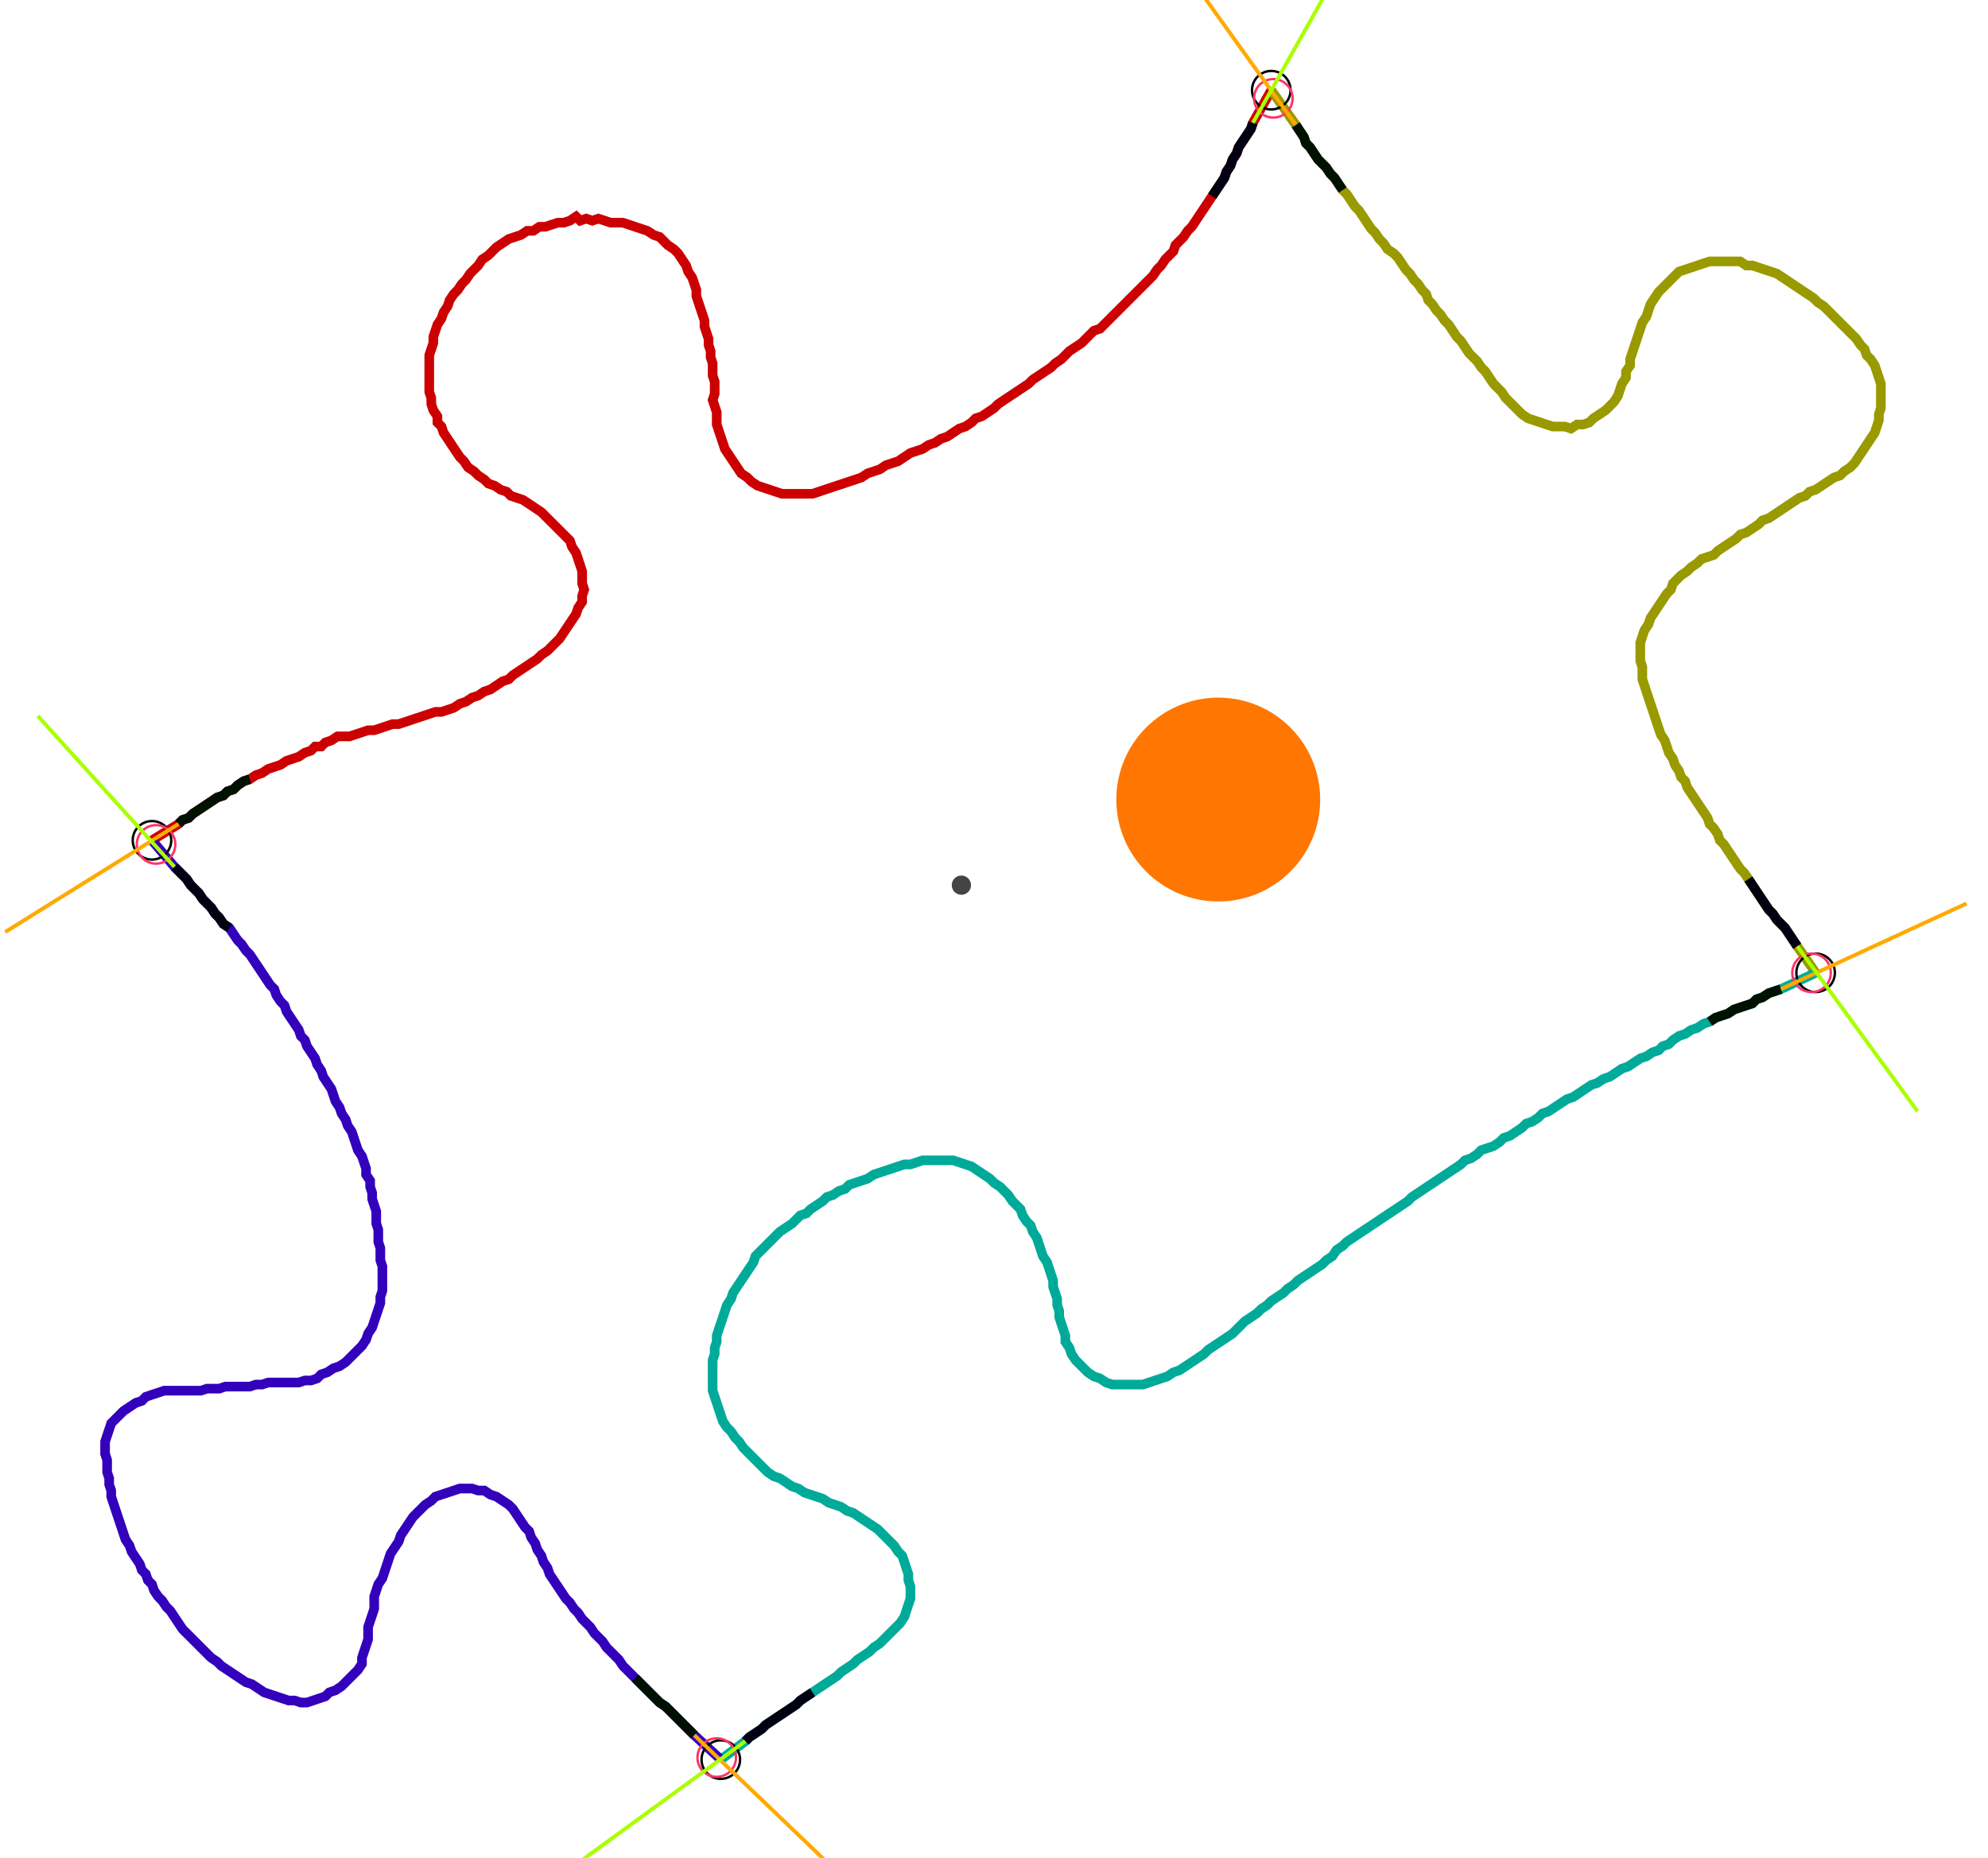 <?xml version="1.0" encoding="UTF-8" standalone="no"?><svg width="554.921" height="518.73" viewBox="-10 -10 204.974 192.91" xmlns="http://www.w3.org/2000/svg" xmlns:xlink="http://www.w3.org/1999/xlink"><polyline points="5.079,77.249 7.831,75.556 8.254,75.132 8.889,74.921 9.312,74.497 9.947,74.074 10.582,73.651 11.217,73.228 11.852,72.804 12.487,72.593 12.91,72.169 13.545,71.958 13.968,71.534 14.603,71.111 15.238,70.899 15.873,70.476 16.508,70.265 17.143,69.841 17.778,69.63 18.413,69.418 19.048,68.995 19.683,68.783 20.317,68.571 20.952,68.148 21.587,67.937 22.011,67.513 22.646,67.513 23.069,67.09 23.704,66.878 24.339,66.455 24.974,66.455 25.608,66.455 26.243,66.243 26.878,66.032 27.513,65.82 28.148,65.82 28.783,65.608 29.418,65.397 30.053,65.185 30.688,65.185 31.323,64.974 31.958,64.762 32.593,64.55 33.228,64.339 33.862,64.127 34.497,63.915 35.132,63.915 35.767,63.704 36.402,63.492 37.037,63.069 37.672,62.857 38.307,62.434 38.942,62.222 39.577,61.799 40.212,61.587 40.847,61.164 41.481,60.741 42.116,60.529 42.54,60.106 43.175,59.683 43.81,59.259 44.444,58.836 45.079,58.413 45.503,57.989 46.138,57.566 46.561,57.143 46.984,56.72 47.407,56.296 47.831,55.661 48.254,55.026 48.677,54.392 49.101,53.757 49.312,53.122 49.735,52.487 49.735,51.852 49.947,51.217 49.735,50.582 49.735,49.947 49.735,49.312 49.524,48.677 49.312,48.042 49.101,47.407 48.677,46.772 48.466,46.138 48.042,45.714 47.619,45.291 47.196,44.868 46.772,44.444 46.349,44.021 45.926,43.598 45.503,43.175 44.868,42.751 44.233,42.328 43.598,41.905 42.963,41.693 42.328,41.481 41.905,41.058 41.27,40.847 40.635,40.423 40.0,40.212 39.577,39.788 38.942,39.365 38.519,38.942 37.884,38.519 37.46,37.884 37.037,37.46 36.614,36.825 36.19,36.19 35.767,35.556 35.344,34.921 35.132,34.286 34.709,33.862 34.709,33.228 34.286,32.593 34.074,31.958 34.074,31.323 33.862,30.688 33.862,30.053 33.862,29.418 33.862,28.783 33.862,28.148 33.862,27.513 33.862,26.878 34.074,26.243 34.286,25.608 34.286,24.974 34.497,24.339 34.709,23.704 35.132,23.069 35.344,22.434 35.767,21.799 35.979,21.164 36.402,20.529 36.825,20.106 37.249,19.471 37.672,19.048 38.095,18.413 38.519,17.989 38.942,17.566 39.365,16.931 40.0,16.508 40.423,16.085 40.847,15.661 41.481,15.238 42.116,14.815 42.751,14.603 43.386,14.392 44.021,13.968 44.656,13.968 45.291,13.545 45.926,13.545 46.561,13.333 47.196,13.122 47.831,13.122 48.466,12.91 49.101,12.487 49.524,12.91 50.159,12.698 50.794,12.91 51.429,12.698 52.063,12.91 52.698,13.122 53.333,13.122 53.968,13.122 54.603,13.333 55.238,13.545 55.873,13.757 56.508,13.968 57.143,14.392 57.778,14.603 58.201,15.026 58.624,15.45 59.259,15.873 59.683,16.296 60.106,16.931 60.529,17.566 60.741,18.201 61.164,18.836 61.376,19.471 61.587,20.106 61.587,20.741 61.799,21.376 62.011,22.011 62.222,22.646 62.434,23.28 62.434,23.915 62.646,24.55 62.857,25.185 62.857,25.82 63.069,26.455 63.069,27.09 63.28,27.725 63.28,28.36 63.28,28.995 63.492,29.63 63.492,30.265 63.492,30.899 63.28,31.534 63.492,32.169 63.704,32.804 63.704,33.439 63.704,34.074 63.915,34.709 64.127,35.344 64.339,35.979 64.55,36.614 64.974,37.249 65.397,37.884 65.82,38.519 66.243,39.153 66.878,39.577 67.302,40.0 67.937,40.423 68.571,40.635 69.206,40.847 69.841,41.058 70.476,41.27 71.111,41.27 71.746,41.27 72.381,41.27 73.016,41.27 73.651,41.27 74.286,41.058 74.921,40.847 75.556,40.635 76.19,40.423 76.825,40.212 77.46,40.0 78.095,39.788 78.73,39.577 79.365,39.153 80.0,38.942 80.635,38.73 81.27,38.307 81.905,38.095 82.54,37.884 83.175,37.46 83.81,37.037 84.444,36.825 85.079,36.614 85.714,36.19 86.349,35.979 86.984,35.556 87.619,35.344 88.254,34.921 88.889,34.497 89.524,34.286 90.159,33.862 90.582,33.439 91.217,33.228 91.852,32.804 92.487,32.381 92.91,31.958 93.545,31.534 94.18,31.111 94.815,30.688 95.45,30.265 96.085,29.841 96.508,29.418 97.143,28.995 97.778,28.571 98.413,28.148 98.836,27.725 99.471,27.302 99.894,26.878 100.317,26.455 100.952,26.032 101.587,25.608 102.011,25.185 102.434,24.762 102.857,24.339 103.492,24.127 103.915,23.704 104.339,23.28 104.762,22.857 105.185,22.434 105.608,22.011 106.032,21.587 106.455,21.164 106.878,20.741 107.302,20.317 107.725,19.894 108.148,19.471 108.571,19.048 108.995,18.624 109.418,17.989 109.841,17.566 110.265,16.931 110.688,16.508 111.111,16.085 111.323,15.45 111.746,15.026 112.169,14.603 112.593,13.968 113.016,13.545 113.439,12.91 113.862,12.275 114.286,11.64 114.709,11.005 115.132,10.37 115.556,9.735 115.979,9.101 116.402,8.466 116.614,7.831 117.037,7.196 117.249,6.561 117.672,5.926 117.884,5.291 118.307,4.656 118.73,4.021 119.153,3.386 119.365,2.751 121.27,-0.635" style="fill:none; stroke:#cc0000; stroke-width:1.0"  /><polyline points="121.27,-0.635 123.81,2.963 124.233,3.598 124.656,4.233 124.868,4.868 125.291,5.291 125.714,5.926 126.138,6.561 126.561,6.984 126.984,7.407 127.407,8.042 127.831,8.466 128.254,9.101 128.677,9.735 129.101,10.159 129.524,10.794 129.947,11.429 130.37,11.852 130.794,12.487 131.217,13.122 131.64,13.757 132.063,14.18 132.487,14.815 132.91,15.238 133.333,15.873 133.968,16.296 134.392,16.72 134.815,17.354 135.238,17.989 135.661,18.413 136.085,19.048 136.508,19.471 136.931,20.106 137.354,20.529 137.566,21.164 137.989,21.587 138.413,22.222 138.836,22.646 139.259,23.28 139.683,23.704 140.106,24.339 140.529,24.974 140.952,25.397 141.376,26.032 141.799,26.667 142.222,27.09 142.646,27.513 143.069,28.148 143.492,28.571 143.915,29.206 144.339,29.841 144.762,30.265 145.185,30.688 145.608,31.323 146.032,31.746 146.455,32.169 146.878,32.593 147.302,33.016 147.937,33.439 148.571,33.651 149.206,33.862 149.841,34.074 150.476,34.286 151.111,34.286 151.746,34.286 152.381,34.497 153.016,34.074 153.651,34.074 154.286,33.862 154.709,33.439 155.344,33.016 155.979,32.593 156.402,32.169 156.825,31.746 157.249,31.111 157.46,30.476 157.672,29.841 158.095,29.206 158.095,28.571 158.519,27.937 158.519,27.302 158.73,26.667 158.942,26.032 159.153,25.397 159.365,24.762 159.577,24.127 159.788,23.492 160.212,22.857 160.423,22.222 160.635,21.587 161.058,20.952 161.481,20.317 161.905,19.894 162.328,19.471 162.751,19.048 163.175,18.624 163.598,18.201 164.233,17.989 164.868,17.778 165.503,17.566 166.138,17.354 166.772,17.143 167.407,17.143 168.042,17.143 168.677,17.143 169.312,17.143 169.947,17.143 170.582,17.566 171.217,17.566 171.852,17.778 172.487,17.989 173.122,18.201 173.757,18.413 174.392,18.836 175.026,19.259 175.661,19.683 176.296,20.106 176.931,20.529 177.566,20.952 177.989,21.376 178.624,21.799 179.048,22.222 179.471,22.646 179.894,23.069 180.317,23.492 180.741,23.915 181.164,24.339 181.587,24.762 182.011,25.185 182.434,25.82 182.857,26.243 183.069,26.878 183.492,27.302 183.915,27.937 184.127,28.571 184.339,29.206 184.55,29.841 184.55,30.476 184.55,31.111 184.55,31.746 184.55,32.381 184.339,33.016 184.339,33.651 184.127,34.286 183.915,34.921 183.492,35.556 183.069,36.19 182.646,36.825 182.222,37.46 181.799,38.095 181.376,38.519 180.741,38.942 180.317,39.365 179.683,39.577 179.048,40.0 178.413,40.423 177.778,40.847 177.143,41.058 176.72,41.481 176.085,41.693 175.45,42.116 174.815,42.54 174.18,42.963 173.545,43.386 172.91,43.81 172.275,44.021 171.852,44.444 171.217,44.868 170.582,45.291 169.947,45.503 169.524,45.926 168.889,46.349 168.254,46.772 167.619,47.196 167.196,47.619 166.561,47.831 165.926,48.042 165.503,48.466 164.868,48.889 164.444,49.312 163.81,49.735 163.386,50.159 162.963,50.582 162.751,51.217 162.328,51.64 161.905,52.275 161.481,52.91 161.058,53.545 160.635,54.18 160.423,54.815 160.0,55.45 159.788,56.085 159.577,56.72 159.577,57.354 159.577,57.989 159.577,58.624 159.788,59.259 159.788,59.894 159.788,60.529 160.0,61.164 160.212,61.799 160.423,62.434 160.635,63.069 160.847,63.704 161.058,64.339 161.27,64.974 161.481,65.608 161.693,66.243 162.116,66.878 162.328,67.513 162.54,68.148 162.963,68.783 163.175,69.418 163.598,70.053 163.81,70.688 164.233,71.111 164.444,71.746 164.868,72.381 165.291,73.016 165.714,73.651 166.138,74.286 166.561,74.921 166.772,75.556 167.196,75.979 167.619,76.614 167.831,77.249 168.254,77.672 168.677,78.307 169.101,78.942 169.524,79.577 169.947,80.212 170.37,80.635 170.794,81.27 171.217,81.905 171.64,82.54 172.063,83.175 172.487,83.81 172.91,84.444 173.333,84.868 173.757,85.503 174.18,85.926 174.603,86.349 175.026,86.984 175.45,87.619 175.873,88.254 177.778,91.005" style="fill:none; stroke:#999900; stroke-width:1.0"  /><polyline points="177.778,91.005 174.18,92.698 173.545,92.91 172.91,93.122 172.275,93.545 171.64,93.757 171.217,94.18 170.582,94.392 169.947,94.603 169.312,94.815 168.677,95.238 168.042,95.45 167.407,95.661 166.772,96.085 166.138,96.296 165.503,96.72 164.868,96.931 164.233,97.354 163.598,97.566 162.963,97.989 162.54,98.413 161.905,98.624 161.481,99.048 160.847,99.259 160.212,99.683 159.577,99.894 158.942,100.317 158.307,100.741 157.672,100.952 157.037,101.376 156.402,101.799 155.767,102.011 155.132,102.434 154.497,102.646 153.862,103.069 153.228,103.492 152.593,103.915 151.958,104.127 151.323,104.55 150.688,104.974 150.053,105.397 149.418,105.608 148.995,106.032 148.36,106.455 147.725,106.667 147.302,107.09 146.667,107.513 146.032,107.937 145.397,108.148 144.974,108.571 144.339,108.995 143.704,109.206 143.069,109.418 142.646,109.841 142.011,110.265 141.376,110.476 140.952,110.899 140.317,111.323 139.683,111.746 139.048,112.169 138.413,112.593 137.778,113.016 137.143,113.439 136.508,113.862 135.873,114.286 135.45,114.709 134.815,115.132 134.18,115.556 133.545,115.979 132.91,116.402 132.275,116.825 131.64,117.249 131.005,117.672 130.37,118.095 129.735,118.519 129.101,118.942 128.677,119.365 128.042,119.788 127.619,120.423 126.984,120.847 126.561,121.27 125.926,121.693 125.291,122.116 124.656,122.54 124.021,122.963 123.598,123.386 122.963,123.81 122.54,124.233 121.905,124.656 121.27,125.079 120.847,125.503 120.212,125.926 119.788,126.349 119.153,126.772 118.519,127.196 118.095,127.619 117.672,128.042 117.249,128.466 116.614,128.889 115.979,129.312 115.344,129.735 114.709,130.159 114.286,130.582 113.651,131.005 113.016,131.429 112.381,131.852 111.746,132.275 111.111,132.487 110.476,132.91 109.841,133.122 109.206,133.333 108.571,133.545 107.937,133.757 107.302,133.757 106.667,133.757 106.032,133.757 105.397,133.757 104.762,133.757 104.127,133.545 103.492,133.122 102.857,132.91 102.222,132.487 101.799,132.063 101.376,131.64 100.952,131.217 100.529,130.582 100.317,129.947 99.894,129.312 99.894,128.677 99.683,128.042 99.471,127.407 99.259,126.772 99.259,126.138 99.048,125.503 99.048,124.868 98.836,124.233 98.624,123.598 98.624,122.963 98.413,122.328 98.201,121.693 97.989,121.058 97.566,120.423 97.354,119.788 97.143,119.153 96.931,118.519 96.508,117.884 96.296,117.249 95.873,116.825 95.45,116.19 95.238,115.556 94.815,115.132 94.392,114.709 93.968,114.074 93.545,113.651 93.122,113.228 92.487,112.804 92.063,112.381 91.429,111.958 90.794,111.534 90.159,111.111 89.524,110.899 88.889,110.688 88.254,110.476 87.619,110.476 86.984,110.476 86.349,110.476 85.714,110.476 85.079,110.476 84.444,110.688 83.81,110.899 83.175,110.899 82.54,111.111 81.905,111.323 81.27,111.534 80.635,111.746 80.0,111.958 79.365,112.381 78.73,112.593 78.095,112.804 77.46,113.016 77.037,113.439 76.402,113.651 75.767,114.074 75.132,114.286 74.709,114.709 74.074,115.132 73.439,115.556 73.016,115.979 72.381,116.19 71.958,116.614 71.534,117.037 70.899,117.46 70.265,117.884 69.841,118.307 69.418,118.73 68.995,119.153 68.571,119.577 68.148,120 67.725,120.423 67.513,121.058 67.09,121.693 66.667,122.328 66.243,122.963 65.82,123.598 65.397,124.233 65.185,124.868 64.762,125.503 64.55,126.138 64.339,126.772 64.127,127.407 63.915,128.042 63.704,128.677 63.704,129.312 63.492,129.947 63.492,130.582 63.28,131.217 63.28,131.852 63.28,132.487 63.28,133.122 63.28,133.757 63.28,134.392 63.492,135.026 63.704,135.661 63.915,136.296 64.127,136.931 64.339,137.566 64.762,138.201 65.185,138.624 65.608,139.259 66.032,139.683 66.455,140.317 66.878,140.741 67.302,141.164 67.725,141.587 68.148,142.011 68.571,142.434 68.995,142.857 69.63,143.28 70.265,143.492 70.899,143.915 71.534,144.339 72.169,144.55 72.804,144.974 73.439,145.185 74.074,145.397 74.709,145.608 75.344,146.032 75.979,146.243 76.614,146.455 77.249,146.878 77.884,147.09 78.519,147.513 79.153,147.937 79.788,148.36 80.423,148.783 80.847,149.206 81.27,149.63 81.693,150.053 82.116,150.476 82.54,151.111 82.963,151.534 83.175,152.169 83.386,152.804 83.598,153.439 83.598,154.074 83.81,154.709 83.81,155.344 83.81,155.979 83.598,156.614 83.386,157.249 83.175,157.884 82.751,158.519 82.328,158.942 81.905,159.365 81.481,159.788 81.058,160.212 80.635,160.635 80.0,161.058 79.577,161.481 78.942,161.905 78.307,162.328 77.884,162.751 77.249,163.175 76.614,163.598 76.19,164.021 75.556,164.444 74.921,164.868 74.286,165.291 73.651,165.714 73.016,166.138 72.381,166.561 71.958,166.984 71.323,167.407 70.688,167.831 70.053,168.254 69.418,168.677 68.783,169.101 68.36,169.524 67.725,169.947 67.09,170.37 66.667,170.794 64.127,172.698" style="fill:none; stroke:#00aa99; stroke-width:1.0"  /><polyline points="64.127,172.698 61.376,170.159 60.952,169.735 60.529,169.312 60.106,168.889 59.683,168.466 59.259,168.042 58.836,167.619 58.413,167.196 57.778,166.772 57.354,166.349 56.931,165.926 56.508,165.503 56.085,165.079 55.661,164.656 55.238,164.233 54.815,163.81 54.392,163.386 53.968,162.963 53.545,162.328 53.122,161.905 52.698,161.481 52.275,161.058 51.852,160.423 51.429,160.0 51.005,159.577 50.582,158.942 50.159,158.519 49.735,158.095 49.312,157.46 48.889,157.037 48.466,156.402 48.042,155.979 47.619,155.344 47.196,154.709 46.772,154.074 46.349,153.439 46.138,152.804 45.714,152.169 45.503,151.534 45.079,150.899 44.868,150.265 44.444,149.63 44.233,148.995 43.81,148.571 43.386,147.937 42.963,147.302 42.54,146.667 42.116,146.243 41.481,145.82 40.847,145.397 40.212,145.185 39.577,144.762 38.942,144.762 38.307,144.55 37.672,144.55 37.037,144.55 36.402,144.762 35.767,144.974 35.132,145.185 34.497,145.397 34.074,145.82 33.439,146.243 33.016,146.667 32.593,147.09 32.169,147.513 31.746,148.148 31.323,148.783 30.899,149.418 30.688,150.053 30.265,150.688 29.841,151.323 29.63,151.958 29.418,152.593 29.206,153.228 28.995,153.862 28.571,154.497 28.36,155.132 28.148,155.767 28.148,156.402 28.148,157.037 27.937,157.672 27.725,158.307 27.513,158.942 27.513,159.577 27.513,160.212 27.302,160.847 27.09,161.481 26.878,162.116 26.878,162.751 26.455,163.386 26.032,163.81 25.608,164.233 25.185,164.656 24.762,165.079 24.127,165.503 23.492,165.714 23.069,166.138 22.434,166.349 21.799,166.561 21.164,166.772 20.529,166.772 19.894,166.561 19.259,166.561 18.624,166.349 17.989,166.138 17.354,165.926 16.72,165.714 16.085,165.291 15.45,164.868 14.815,164.656 14.18,164.233 13.545,163.81 12.91,163.386 12.275,162.963 11.852,162.54 11.217,162.116 10.794,161.693 10.37,161.27 9.947,160.847 9.524,160.423 9.101,160.0 8.677,159.577 8.254,159.153 7.831,158.519 7.407,157.884 6.984,157.249 6.561,156.825 6.138,156.19 5.714,155.767 5.291,155.132 5.079,154.497 4.656,154.074 4.444,153.439 4.021,153.016 3.81,152.381 3.386,151.746 2.963,151.111 2.751,150.476 2.328,149.841 2.116,149.206 1.905,148.571 1.693,147.937 1.481,147.302 1.27,146.667 1.058,146.032 0.847,145.397 0.847,144.762 0.635,144.127 0.635,143.492 0.423,142.857 0.423,142.222 0.423,141.587 0.212,140.952 0.212,140.317 0.212,139.683 0.423,139.048 0.635,138.413 0.847,137.778 1.27,137.354 1.693,136.931 2.116,136.508 2.751,136.085 3.386,135.661 4.021,135.45 4.444,135.026 5.079,134.815 5.714,134.603 6.349,134.392 6.984,134.392 7.619,134.392 8.254,134.392 8.889,134.392 9.524,134.392 10.159,134.392 10.794,134.18 11.429,134.18 12.063,134.18 12.698,133.968 13.333,133.968 13.968,133.968 14.603,133.968 15.238,133.968 15.873,133.757 16.508,133.757 17.143,133.545 17.778,133.545 18.413,133.545 19.048,133.545 19.683,133.545 20.317,133.545 20.952,133.333 21.587,133.333 22.222,133.122 22.646,132.698 23.28,132.487 23.915,132.063 24.55,131.852 25.185,131.429 25.608,131.005 26.032,130.582 26.455,130.159 26.878,129.735 27.302,129.101 27.513,128.466 27.937,127.831 28.148,127.196 28.36,126.561 28.571,125.926 28.783,125.291 28.783,124.656 28.995,124.021 28.995,123.386 28.995,122.751 28.995,122.116 28.995,121.481 28.783,120.847 28.783,120.212 28.783,119.577 28.571,118.942 28.571,118.307 28.571,117.672 28.36,117.037 28.36,116.402 28.36,115.767 28.148,115.132 27.937,114.497 27.937,113.862 27.725,113.228 27.725,112.593 27.302,111.958 27.302,111.323 27.09,110.688 26.878,110.053 26.455,109.418 26.243,108.783 26.032,108.148 25.82,107.513 25.397,106.878 25.185,106.243 24.762,105.608 24.55,104.974 24.127,104.339 23.915,103.704 23.704,103.069 23.28,102.434 22.857,101.799 22.646,101.164 22.222,100.529 22.011,99.894 21.587,99.259 21.164,98.624 20.952,97.989 20.529,97.566 20.317,96.931 19.894,96.296 19.471,95.661 19.048,95.026 18.836,94.392 18.413,93.968 17.989,93.333 17.778,92.698 17.354,92.275 16.931,91.64 16.508,91.005 16.085,90.37 15.661,89.735 15.238,89.101 14.815,88.677 14.392,88.042 13.968,87.619 13.545,86.984 13.122,86.349 12.487,85.926 12.063,85.291 11.64,84.868 11.217,84.233 10.794,83.81 10.37,83.386 9.947,82.751 9.524,82.328 9.101,81.905 8.677,81.27 8.254,80.847 7.831,80.423 7.407,80.0 5.079,77.249" style="fill:none; stroke:#3300bb; stroke-width:1.0"  /><circle cx="5.079" cy="77.249" r="2.0" style="fill:none; stroke:#000000aa; stroke-width:0.25" /><circle cx="121.27" cy="-0.635" r="2.0" style="fill:none; stroke:#000000aa; stroke-width:0.25" /><circle cx="177.778" cy="91.005" r="2.0" style="fill:none; stroke:#000000aa; stroke-width:0.25" /><circle cx="64.127" cy="172.698" r="2.0" style="fill:none; stroke:#000000aa; stroke-width:0.25" /><circle cx="5.503" cy="77.672" r="2.0" style="fill:none; stroke:#ff3366aa; stroke-width:0.25" /><circle cx="121.481" cy="0.212" r="2.0" style="fill:none; stroke:#ff3366aa; stroke-width:0.25" /><circle cx="177.354" cy="91.005" r="2.0" style="fill:none; stroke:#ff3366aa; stroke-width:0.25" /><circle cx="63.704" cy="172.487" r="2.0" style="fill:none; stroke:#ff3366aa; stroke-width:0.25" /><polyline points="15.238,70.899 14.603,71.111 13.968,71.534 13.545,71.958 12.91,72.169 12.487,72.593 11.852,72.804 11.217,73.228 10.582,73.651 9.947,74.074 9.312,74.497 8.889,74.921 8.254,75.132 7.831,75.556" style="fill:none; stroke:#001100; stroke-width:1.0" /><polyline points="13.122,86.349 12.487,85.926 12.063,85.291 11.64,84.868 11.217,84.233 10.794,83.81 10.37,83.386 9.947,82.751 9.524,82.328 9.101,81.905 8.677,81.27 8.254,80.847 7.831,80.423 7.407,80.0" style="fill:none; stroke:#000011; stroke-width:1.0" /><polyline points="128.677,9.735 128.254,9.101 127.831,8.466 127.407,8.042 126.984,7.407 126.561,6.984 126.138,6.561 125.714,5.926 125.291,5.291 124.868,4.868 124.656,4.233 124.233,3.598 123.81,2.963" style="fill:none; stroke:#001100; stroke-width:1.0" /><polyline points="115.132,10.37 115.556,9.735 115.979,9.101 116.402,8.466 116.614,7.831 117.037,7.196 117.249,6.561 117.672,5.926 117.884,5.291 118.307,4.656 118.73,4.021 119.153,3.386 119.365,2.751" style="fill:none; stroke:#000011; stroke-width:1.0" /><polyline points="166.772,96.085 167.407,95.661 168.042,95.45 168.677,95.238 169.312,94.815 169.947,94.603 170.582,94.392 171.217,94.18 171.64,93.757 172.275,93.545 172.91,93.122 173.545,92.91 174.18,92.698" style="fill:none; stroke:#001100; stroke-width:1.0" /><polyline points="170.794,81.27 171.217,81.905 171.64,82.54 172.063,83.175 172.487,83.81 172.91,84.444 173.333,84.868 173.757,85.503 174.18,85.926 174.603,86.349 175.026,86.984 175.45,87.619 175.873,88.254" style="fill:none; stroke:#000011; stroke-width:1.0" /><polyline points="55.238,164.233 55.661,164.656 56.085,165.079 56.508,165.503 56.931,165.926 57.354,166.349 57.778,166.772 58.413,167.196 58.836,167.619 59.259,168.042 59.683,168.466 60.106,168.889 60.529,169.312 60.952,169.735 61.376,170.159" style="fill:none; stroke:#001100; stroke-width:1.0" /><polyline points="73.651,165.714 73.016,166.138 72.381,166.561 71.958,166.984 71.323,167.407 70.688,167.831 70.053,168.254 69.418,168.677 68.783,169.101 68.36,169.524 67.725,169.947 67.09,170.37 66.667,170.794" style="fill:none; stroke:#000011; stroke-width:1.0" /><polyline points="7.831,75.556 -10.159,86.772" style="fill:none; stroke:#ffaa00; stroke-width:0.4" /><polyline points="7.407,80.0 -6.772,64.339" style="fill:none; stroke:#aaff00; stroke-width:0.4" /><polyline points="123.81,2.963 111.534,-14.18" style="fill:none; stroke:#ffaa00; stroke-width:0.4" /><polyline points="119.365,2.751 129.735,-15.661" style="fill:none; stroke:#aaff00; stroke-width:0.4" /><polyline points="174.18,92.698 193.439,83.81" style="fill:none; stroke:#ffaa00; stroke-width:0.4" /><polyline points="175.873,88.254 188.36,105.397" style="fill:none; stroke:#aaff00; stroke-width:0.4" /><polyline points="61.376,170.159 76.614,184.762" style="fill:none; stroke:#ffaa00; stroke-width:0.4" /><polyline points="66.667,170.794 49.524,183.28" style="fill:none; stroke:#aaff00; stroke-width:0.4" /><circle cx="89.101" cy="81.905" r="1.0" style="fill:#444444; stroke-width:0" /><circle cx="115.767" cy="73.016" r="10.582" style="fill:#ff770022; stroke-width:0" /><circle cx="115.767" cy="73.016" r="1.0" style="fill:#ff7700; stroke-width:0" /></svg>